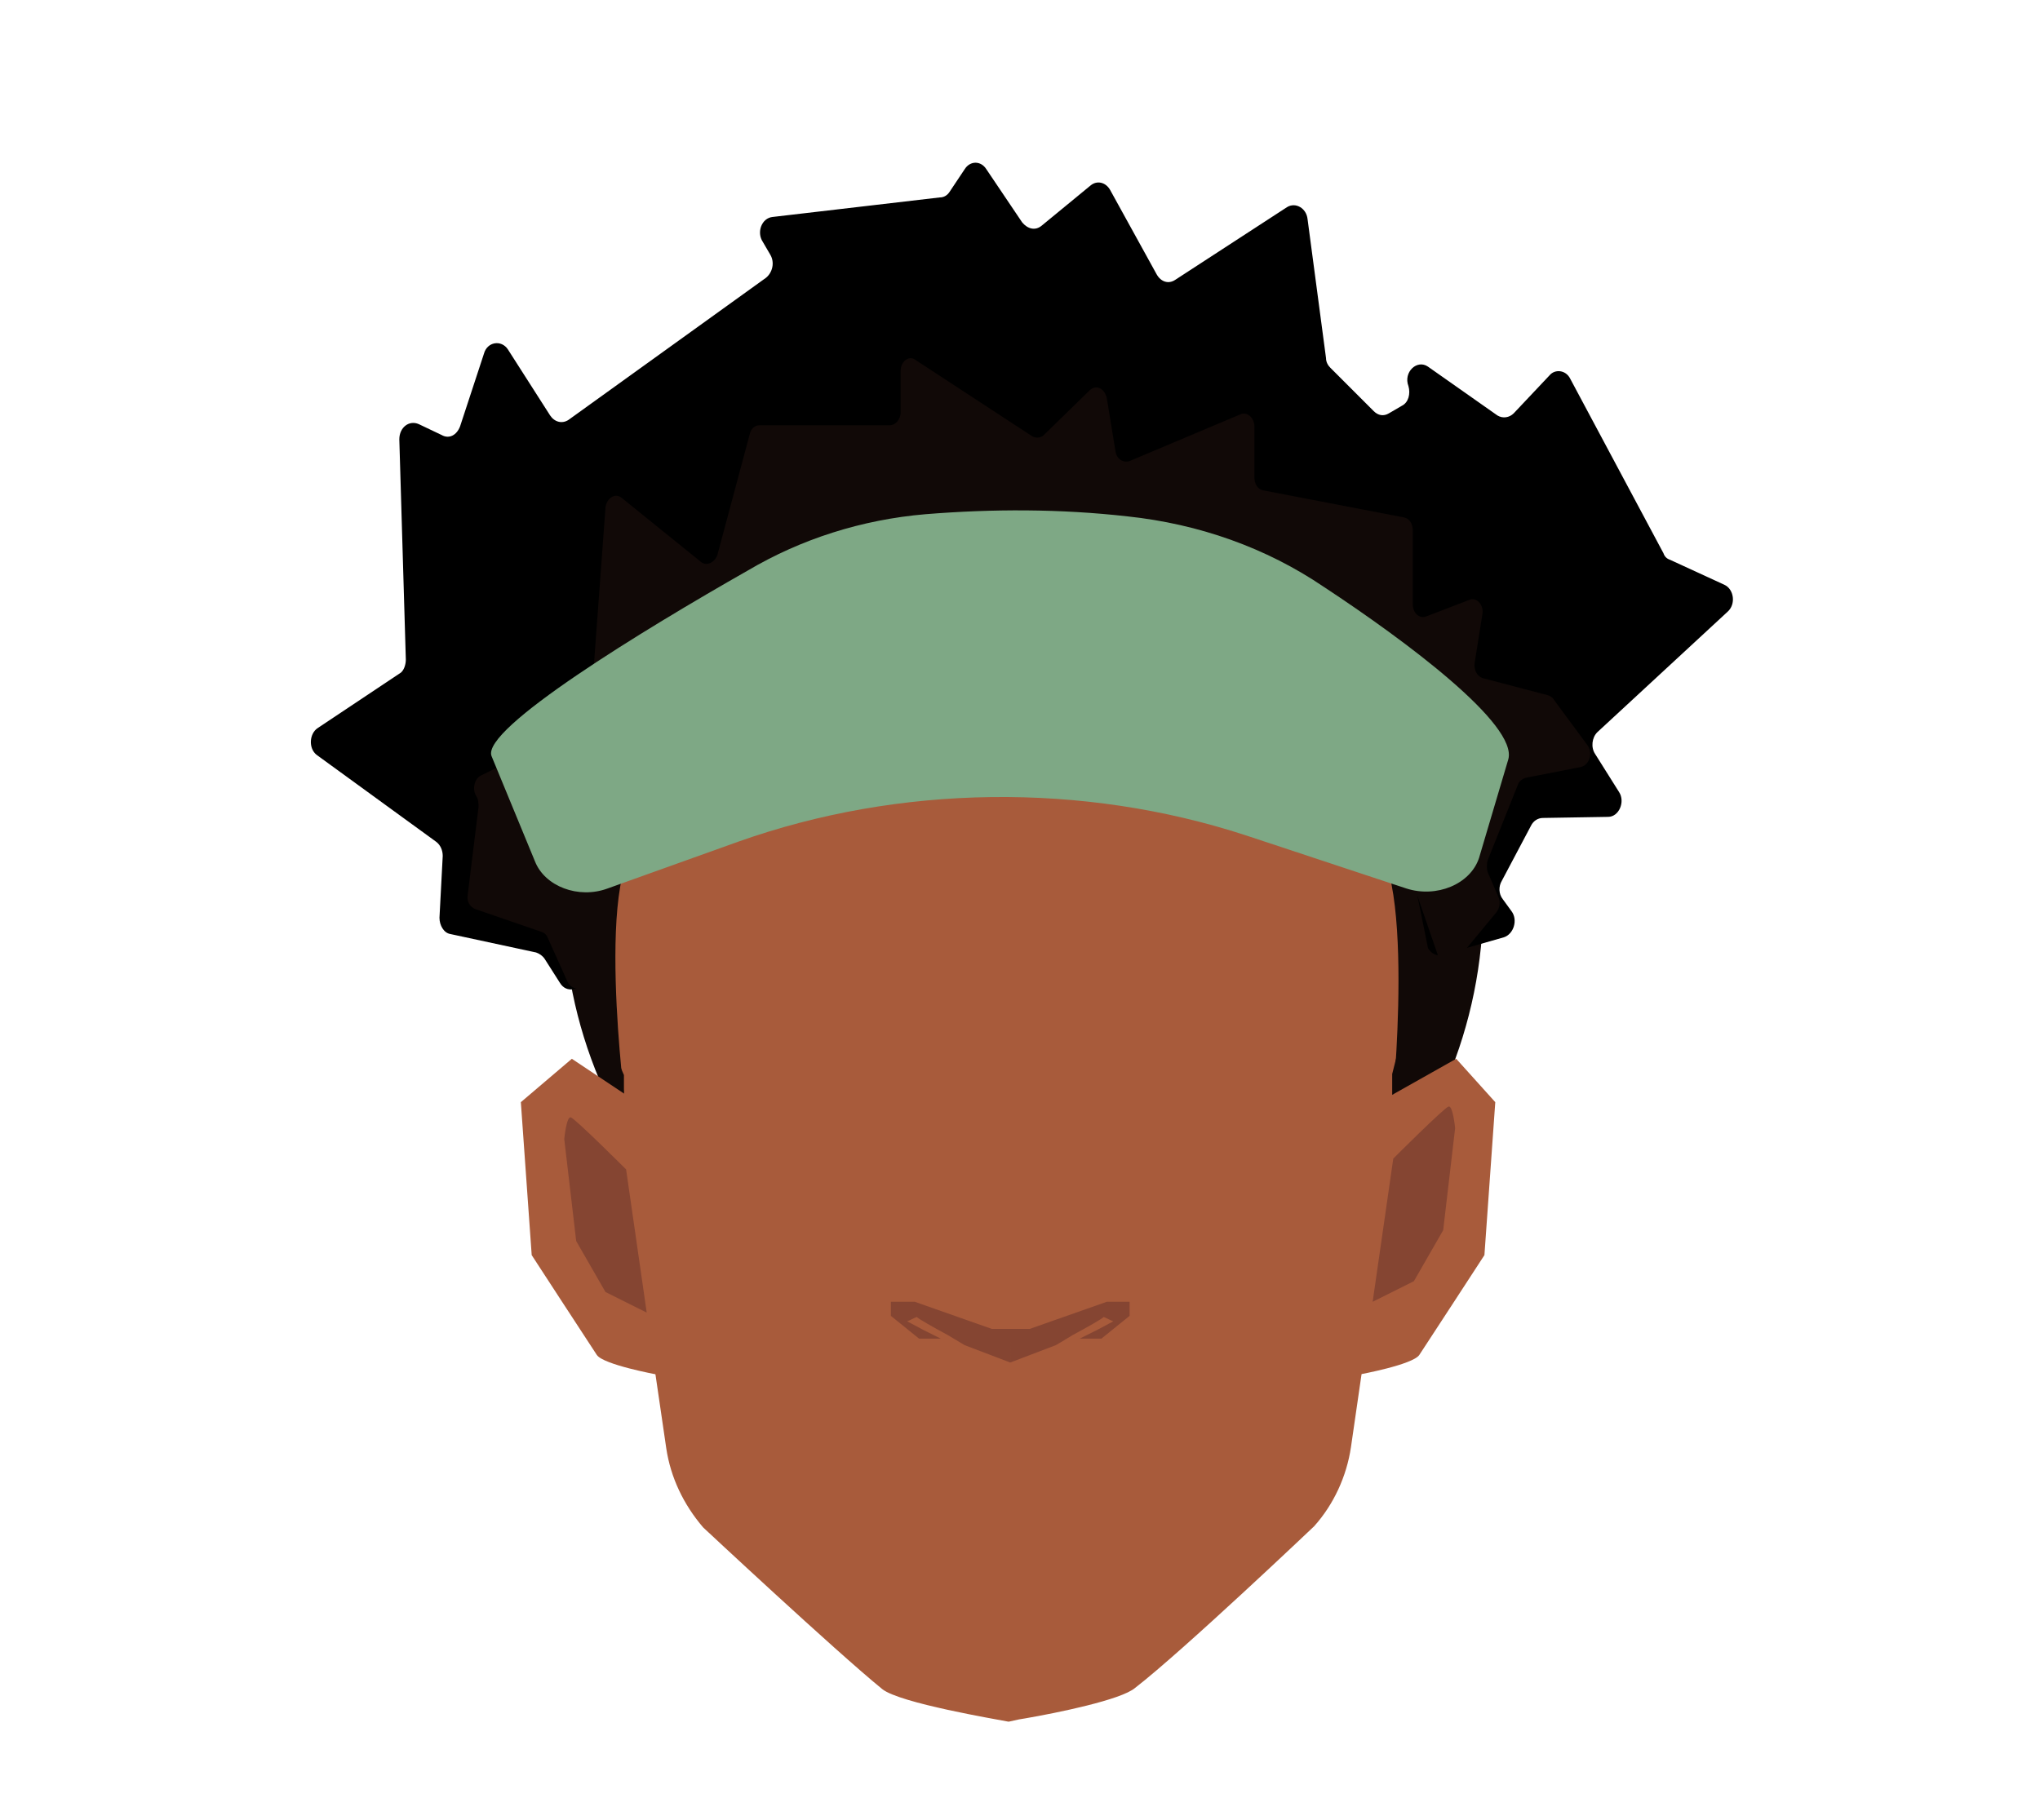 <?xml version="1.0" encoding="utf-8"?>
<!-- Generator: Adobe Illustrator 26.0.2, SVG Export Plug-In . SVG Version: 6.00 Build 0)  -->
<svg version="1.1" id="Layer_1" xmlns="http://www.w3.org/2000/svg" xmlns:xlink="http://www.w3.org/1999/xlink" x="0px" y="0px"
	 viewBox="0 0 188 167.8" style="enable-background:new 0 0 188 167.8;" xml:space="preserve">
<style type="text/css">
	.st0{fill:#110907;}
	.st1{fill:#A85B3B;}
	.st2{fill:#854532;}
	.st3{fill:#7EA885;}
</style>
<g>
	<path class="st0" d="M136.7,82.9c0,23.6-19,42.7-42.4,42.7s-42.4-19.1-42.4-42.7S70.9,42,94.3,42S136.7,59.3,136.7,82.9z"/>
	<g id="Calque_9_00000000190606720223183900000014938998746198299279_">
		<path class="st1" d="M58.7,101.6l-6-4l-4.7,4l1,14.1c0,0,5.4,8.3,6,9.2s5.5,1.8,5.5,1.8l3.5-14.9L58.7,101.6z"/>
		<path class="st1" d="M127.1,101.6l7.1-4l3.6,4l-1,14.1c0,0-5.4,8.3-6,9.2s-5.5,1.8-5.5,1.8l-3.5-14.9L127.1,101.6z"/>
		<path class="st1" d="M127.6,70.2c-1.4-6.8-2.3-3.4-7.7-7.7l-4.2-3.5c-4.8-3.9-10.8-6.3-17-6.7L93,52h-0.1l-5.6,0.3
			c-6.2,0.4-12.2,2.7-17,6.7L66,62.5c-5.3,4.4-7,4.1-8.4,10.8c-0.5,2.5-4.5,6.1-4.5,10C53,89,57.5,99.1,57.5,99.1v8l0.2,1.1
			l3.7,25.3c0.4,2.7,1.6,5.2,3.4,7.3c0,0,12.2,11.4,16.5,14.9c1.6,1.3,10.6,2.8,11.6,3l0,0H93l0.9-0.2l0.6-0.1
			c2.9-0.5,8.8-1.7,10.1-2.8c4.4-3.4,16.5-14.9,16.5-14.9c1.8-2,3-4.6,3.4-7.3l3.7-25.5l0.1-0.9v-8c0,0,2.9-11,2.7-14.8
			S128.1,72.7,127.6,70.2z"/>
		<path class="st2" d="M93.1,125.6l4.2-1.6c0,0,0.7-0.4,1.5-0.9c1.3-0.7,2.9-1.6,2.9-1.7c0.3,0.1,0.6,0.3,0.9,0.4l-1.5,0.8l-1.6,0.8
			h2l2.6-2.1V120H102l-7.1,2.5h-1.8V125.6z"/>
		<path class="st2" d="M93.1,125.6l-4.2-1.6l-1.5-0.9c-1.3-0.7-2.9-1.6-2.9-1.7c-0.3,0.1-0.6,0.3-0.9,0.4l1.5,0.8l1.6,0.8h-2
			l-2.6-2.1V120h2.2l7.1,2.5h1.8L93.1,125.6z"/>
		<path class="st2" d="M126.5,120l1.9-13.2c0,0,4.7-4.7,5.1-4.8s0.6,2,0.6,2l-1.1,9.4l-2.7,4.7L126.5,120z"/>
		<path class="st2" d="M59.6,121l-1.9-13.2c0,0-4.7-4.7-5.1-4.8s-0.6,2-0.6,2l1.1,9.4l2.7,4.7L59.6,121z"/>
	</g>
	<path class="st0" d="M57.5,100.8c0,0-3.2-26,3.3-23.2c0-0.1-0.5-8-0.5-8s22.8-1.8,32.9-2c0.1-0.3-0.4-17.1-0.4-17.1L69.5,54
		L53.1,76.4l-0.2,14.8L57.5,100.8z"/>
	<path class="st0" d="M128.4,100.9c0,0,2.5-26.4-3.9-23.6c0-0.1,0.5-6.5,0.5-6.5s-11.7-4.9-22.8-3.9c-0.2,0,5.4-7.1,5.1-7
		c-0.3,0-6.9,7.2-7.2,7.2c-0.4,0-7.8,0.5-8,0.5C92,67.3,92.8,47,92.8,47l32.5,11.5l4.5,17.4l4.7,12.9L128.4,100.9z"/>
	<path d="M53.8,90.2l-3.4-12.5c0.1-0.5,1.8-3.4,2.2-3.5l5.5-10.8c-13-6.9,46.5-10.1,49.7-3.7l12.2,3.5c0.2,0.1,7.7,5.7,7.9,5.9
		l3.7,18.3c0.3,0.5,0.8,0.8,1.4,0.6l5.6-1.6c0.9-0.3,1.3-1.6,0.7-2.4l-0.8-1.1c-0.4-0.5-0.4-1.2-0.1-1.7l2.7-5.1
		c0.2-0.4,0.6-0.7,1.1-0.7l6-0.1c1,0,1.6-1.4,1-2.3l-2.2-3.5c-0.4-0.6-0.3-1.5,0.2-2l12-11.1c0.8-0.7,0.6-2.1-0.3-2.5l-5-2.3
		c-0.3-0.1-0.5-0.3-0.6-0.6l-8.6-16.1c-0.4-0.8-1.4-0.9-1.9-0.3l-3.3,3.5c-0.4,0.4-1,0.5-1.5,0.2l-6.4-4.5c-1-0.7-2.3,0.5-1.8,1.8
		l0,0c0.2,0.7,0,1.5-0.6,1.8l-1.2,0.7c-0.5,0.3-1,0.2-1.4-0.2l-4-4c-0.2-0.2-0.4-0.5-0.4-0.9l-1.7-12.8c-0.1-1-1.1-1.6-1.9-1.1
		l-10.3,6.7c-0.6,0.4-1.3,0.2-1.7-0.5l-4.3-7.8c-0.4-0.7-1.2-0.9-1.8-0.4L96,20.8c-0.6,0.5-1.3,0.3-1.8-0.3l-3.3-4.9
		c-0.5-0.8-1.5-0.8-2,0l-1.4,2.1c-0.2,0.3-0.5,0.5-0.9,0.5L71.2,20c-1,0.1-1.5,1.4-0.9,2.3l0.7,1.2c0.4,0.7,0.2,1.6-0.4,2.1
		L52.4,38.7c-0.6,0.4-1.3,0.2-1.7-0.4l-3.9-6.1c-0.6-0.9-1.9-0.7-2.2,0.4l-2.2,6.7c-0.3,0.8-1,1.2-1.7,0.8l-2.1-1
		c-0.9-0.4-1.8,0.3-1.8,1.4l0.6,20.3c0,0.5-0.2,1.1-0.6,1.3l-7.5,5c-0.8,0.5-0.9,1.9-0.1,2.5l11,8c0.4,0.3,0.6,0.8,0.6,1.3l-0.3,5.7
		c0,0.7,0.4,1.4,1,1.5l7.9,1.7c0.3,0.1,0.6,0.3,0.8,0.6l1.4,2.2C52.2,91.6,53.5,91.3,53.8,90.2z"/>
	<path class="st0" d="M52.3,90.5l-1.8-4c-0.1-0.3-0.3-0.5-0.6-0.6l-6.1-2.1c-0.5-0.2-0.8-0.7-0.7-1.3l1-8.1c0-0.3,0-0.7-0.2-1l0,0
		c-0.4-0.6-0.2-1.6,0.4-1.9l9.5-4.7c0.3-0.2,0.6-0.5,0.6-1l1.4-19c0.1-0.9,0.9-1.4,1.5-0.9l7.3,5.9c0.5,0.4,1.2,0.1,1.5-0.6l3-11.2
		c0.1-0.5,0.5-0.8,0.9-0.8h12c0.5,0,1-0.5,1-1.2v-3.8c0-0.9,0.8-1.5,1.4-1l10.7,7c0.3,0.2,0.8,0.2,1.1-0.1l4.2-4.1
		c0.6-0.6,1.4-0.2,1.6,0.7l0.8,4.9c0.1,0.7,0.7,1.1,1.3,0.9l10.2-4.3c0.6-0.3,1.3,0.3,1.3,1.1V44c0,0.6,0.3,1.1,0.8,1.2l13,2.5
		c0.5,0.1,0.8,0.6,0.8,1.2v6.8c0,0.8,0.6,1.4,1.3,1.1l3.9-1.5c0.7-0.3,1.4,0.5,1.2,1.4l-0.7,4.4c-0.1,0.6,0.2,1.2,0.7,1.4l6.1,1.6
		c0.2,0.1,0.4,0.2,0.5,0.4l3.1,4.2c0.5,0.7,0.2,1.8-0.6,2l-5.1,1c-0.3,0.1-0.6,0.3-0.7,0.6l-2.8,7c-0.1,0.3-0.1,0.8,0,1.1l1,2.3
		c0.2,0.5,0.1,1-0.2,1.4l-3.8,4.6c-0.4,0.5-1,0.4-1.4-0.1l-8-23.2l-30.4-9.2c-0.1,0-41.5,0.8-36.7,14.6l-3.7,10.5
		c-0.2,0.1,1.4,3.9,1.3,4.1L54,90.6C53.6,91.3,52.7,91.3,52.3,90.5z"/>
</g>
<path class="st3" d="M56,81.9l12-4.3c14.9-5.3,31.8-5.5,46.8-0.6l14.8,4.9c2.8,0.9,5.9-0.4,6.7-2.8l2.7-9.1
	c0.9-3.2-9.4-10.9-17-15.9c-5.3-3.6-11.5-5.8-18.1-6.5c-6.2-0.7-12.4-0.7-18.6-0.2c-5.9,0.5-11.5,2.3-16.4,5.2
	C59.4,58,44.3,67.2,45.3,69.7l4,9.7C50.2,81.7,53.3,82.9,56,81.9z"/>
</svg>
